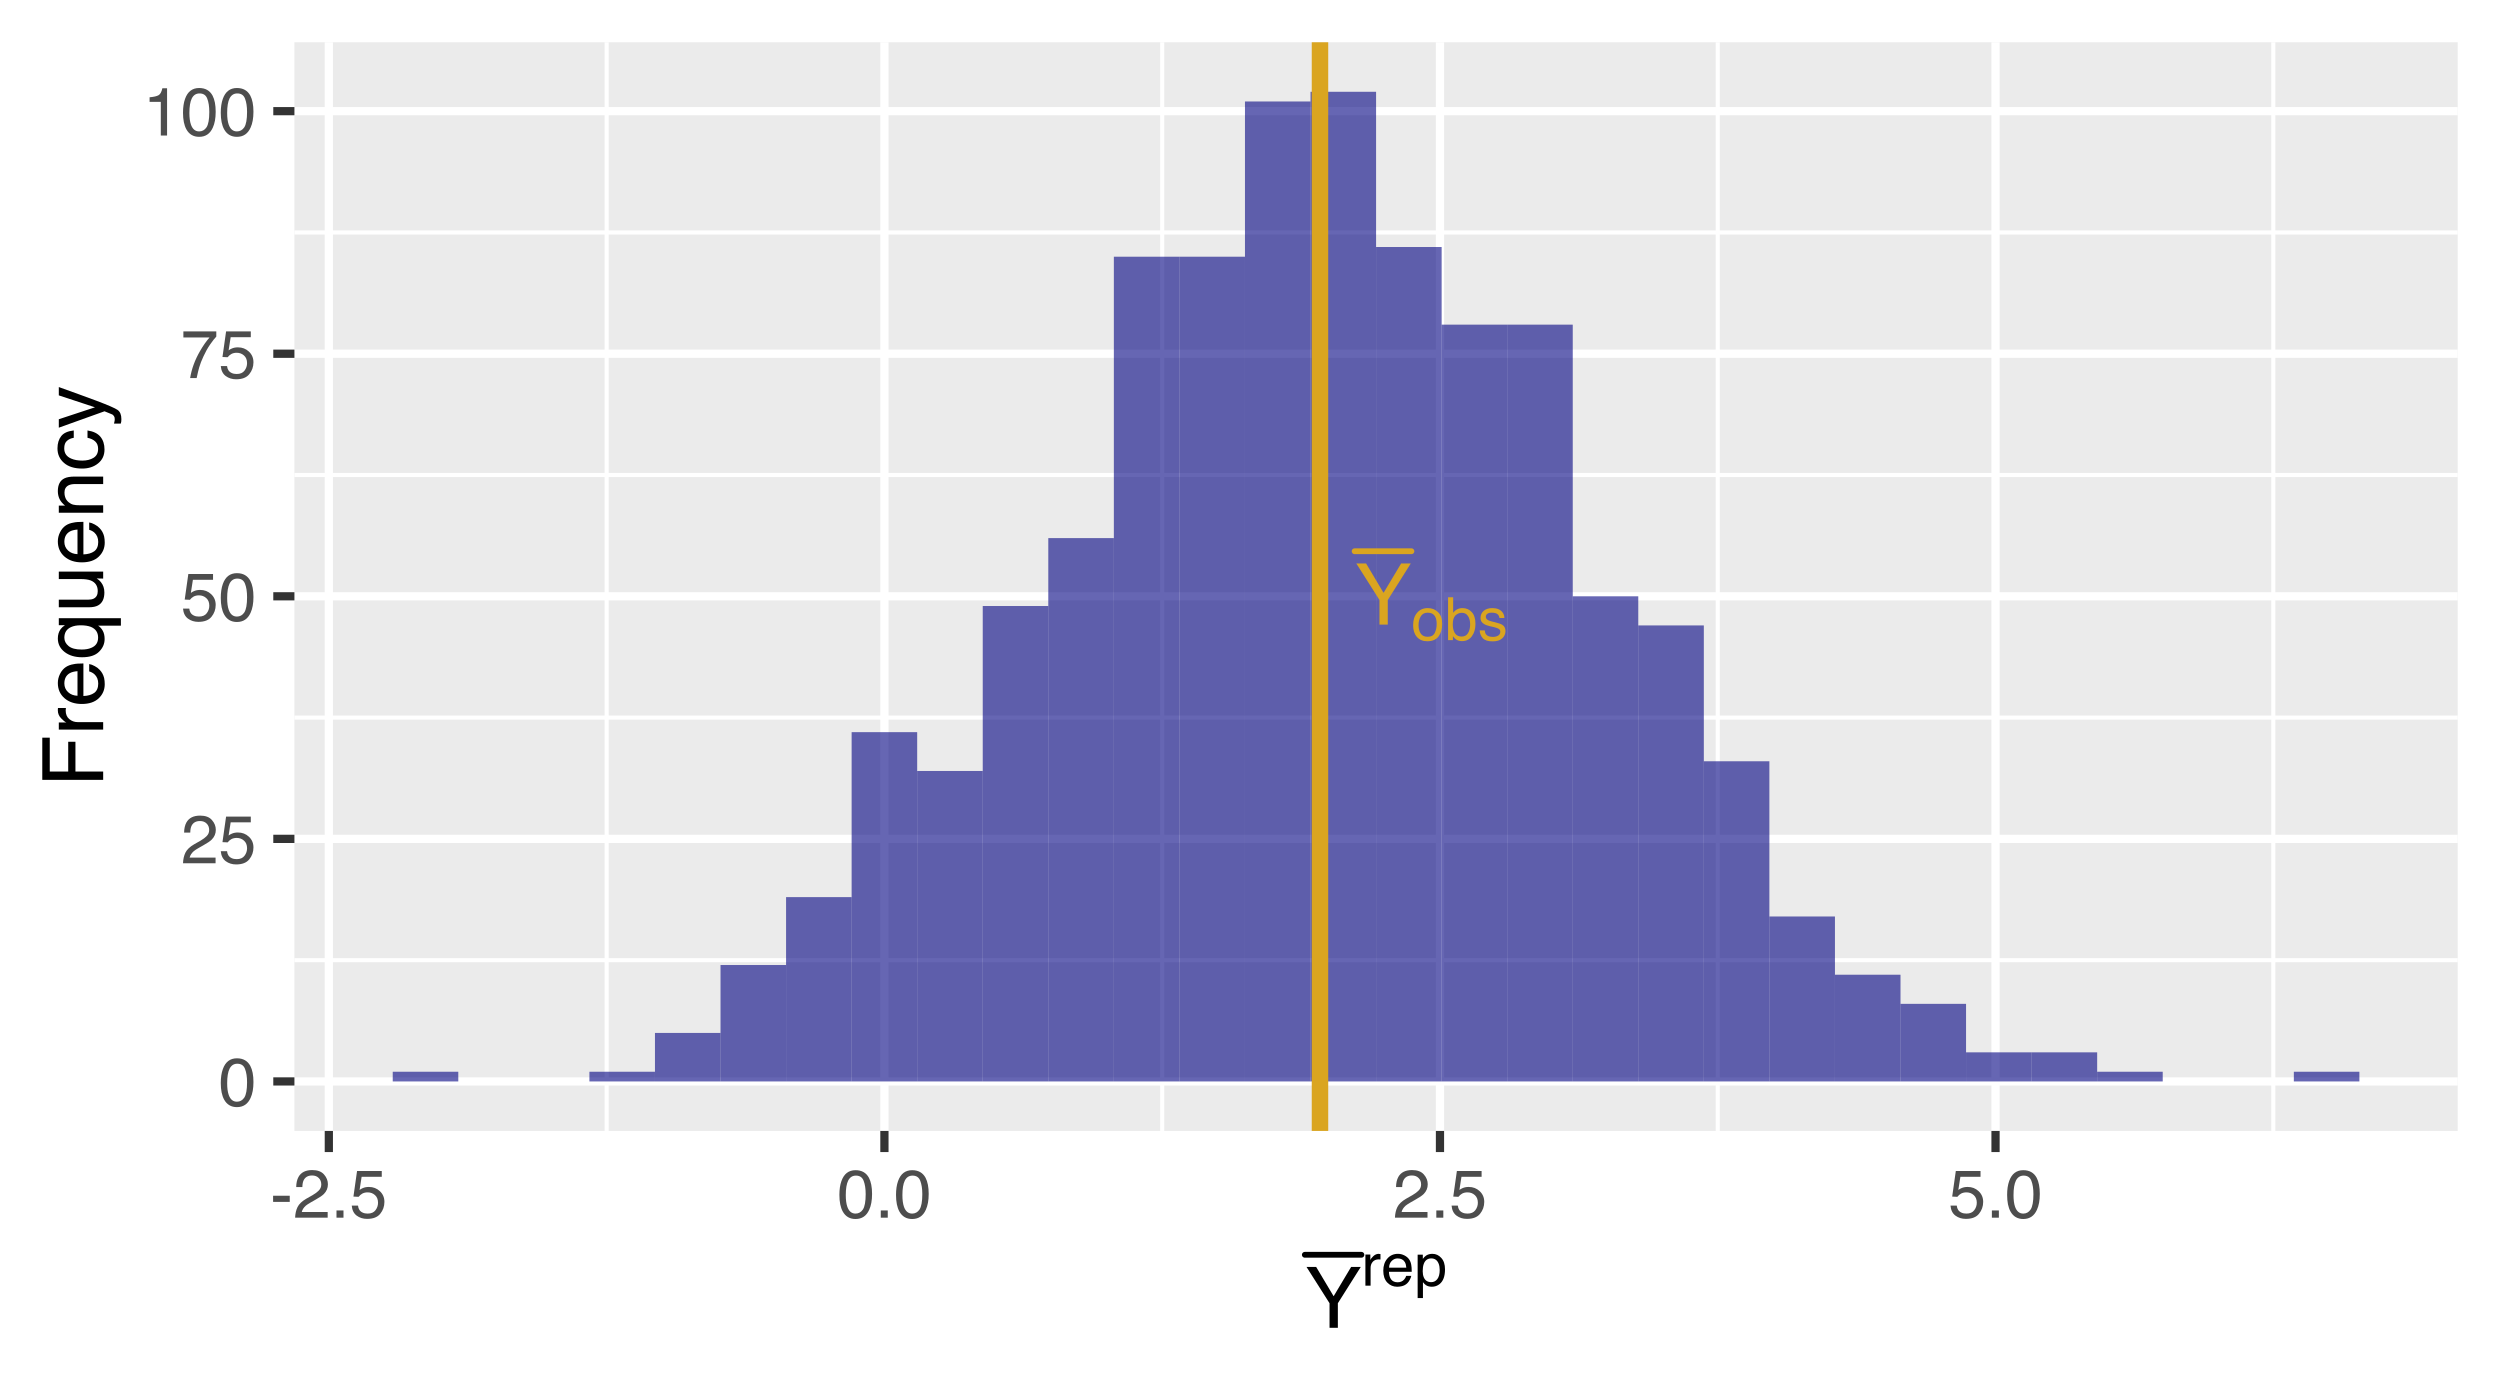 <?xml version="1.0" encoding="UTF-8"?>
<svg xmlns="http://www.w3.org/2000/svg" xmlns:xlink="http://www.w3.org/1999/xlink" width="324pt" height="180pt" viewBox="0 0 324 180" version="1.1">
<defs>
<g>
<symbol overflow="visible" id="glyph0-0">
<path style="stroke:none;" d="M 0.359 0 L 0.359 -7.922 L 6.641 -7.922 L 6.641 0 Z M 5.656 -1 L 5.656 -6.938 L 1.344 -6.938 L 1.344 -1 Z M 5.656 -1 "/>
</symbol>
<symbol overflow="visible" id="glyph0-1">
<path style="stroke:none;" d="M 0.219 -7.922 L 1.484 -7.922 L 3.75 -4.109 L 6.031 -7.922 L 7.281 -7.922 L 4.297 -3.188 L 4.297 0 L 3.219 0 L 3.219 -3.188 Z M 3.766 -7.922 Z M 3.766 -7.922 "/>
</symbol>
<symbol overflow="visible" id="glyph1-0">
<path style="stroke:none;" d="M 0.25 0 L 0.25 -5.547 L 4.656 -5.547 L 4.656 0 Z M 3.953 -0.688 L 3.953 -4.859 L 0.938 -4.859 L 0.938 -0.688 Z M 3.953 -0.688 "/>
</symbol>
<symbol overflow="visible" id="glyph1-1">
<path style="stroke:none;" d="M 2.109 -0.438 C 2.555 -0.438 2.863 -0.609 3.031 -0.953 C 3.195 -1.297 3.281 -1.676 3.281 -2.094 C 3.281 -2.469 3.219 -2.773 3.094 -3.016 C 2.906 -3.379 2.578 -3.562 2.109 -3.562 C 1.691 -3.562 1.391 -3.398 1.203 -3.078 C 1.016 -2.766 0.922 -2.383 0.922 -1.938 C 0.922 -1.508 1.016 -1.148 1.203 -0.859 C 1.391 -0.578 1.691 -0.438 2.109 -0.438 Z M 2.125 -4.156 C 2.645 -4.156 3.082 -3.984 3.438 -3.641 C 3.801 -3.297 3.984 -2.785 3.984 -2.109 C 3.984 -1.453 3.828 -0.91 3.516 -0.484 C 3.203 -0.066 2.711 0.141 2.047 0.141 C 1.484 0.141 1.035 -0.047 0.703 -0.422 C 0.379 -0.797 0.219 -1.301 0.219 -1.938 C 0.219 -2.613 0.391 -3.148 0.734 -3.547 C 1.078 -3.953 1.539 -4.156 2.125 -4.156 Z M 2.109 -4.141 Z M 2.109 -4.141 "/>
</symbol>
<symbol overflow="visible" id="glyph1-2">
<path style="stroke:none;" d="M 0.453 -5.562 L 1.109 -5.562 L 1.109 -3.547 C 1.254 -3.742 1.43 -3.895 1.641 -4 C 1.848 -4.102 2.07 -4.156 2.312 -4.156 C 2.812 -4.156 3.219 -3.977 3.531 -3.625 C 3.844 -3.281 4 -2.77 4 -2.094 C 4 -1.457 3.844 -0.926 3.531 -0.5 C 3.227 -0.082 2.801 0.125 2.25 0.125 C 1.945 0.125 1.691 0.051 1.484 -0.094 C 1.348 -0.188 1.211 -0.328 1.078 -0.516 L 1.078 0 L 0.453 0 Z M 2.219 -0.469 C 2.582 -0.469 2.852 -0.613 3.031 -0.906 C 3.219 -1.195 3.312 -1.582 3.312 -2.062 C 3.312 -2.488 3.219 -2.844 3.031 -3.125 C 2.852 -3.406 2.586 -3.547 2.234 -3.547 C 1.922 -3.547 1.645 -3.43 1.406 -3.203 C 1.176 -2.973 1.062 -2.594 1.062 -2.062 C 1.062 -1.688 1.113 -1.379 1.219 -1.141 C 1.395 -0.691 1.727 -0.469 2.219 -0.469 Z M 2.219 -0.469 "/>
</symbol>
<symbol overflow="visible" id="glyph1-3">
<path style="stroke:none;" d="M 0.906 -1.266 C 0.926 -1.035 0.984 -0.863 1.078 -0.75 C 1.242 -0.531 1.539 -0.422 1.969 -0.422 C 2.219 -0.422 2.438 -0.473 2.625 -0.578 C 2.82 -0.691 2.922 -0.863 2.922 -1.094 C 2.922 -1.27 2.844 -1.398 2.688 -1.484 C 2.582 -1.547 2.391 -1.613 2.109 -1.688 L 1.562 -1.812 C 1.219 -1.895 0.961 -1.992 0.797 -2.109 C 0.504 -2.285 0.359 -2.535 0.359 -2.859 C 0.359 -3.242 0.492 -3.555 0.766 -3.797 C 1.047 -4.035 1.422 -4.156 1.891 -4.156 C 2.492 -4.156 2.93 -3.973 3.203 -3.609 C 3.367 -3.391 3.453 -3.145 3.453 -2.875 L 2.812 -2.875 C 2.801 -3.031 2.742 -3.172 2.641 -3.297 C 2.484 -3.473 2.211 -3.562 1.828 -3.562 C 1.578 -3.562 1.383 -3.516 1.25 -3.422 C 1.113 -3.328 1.047 -3.195 1.047 -3.031 C 1.047 -2.852 1.133 -2.711 1.312 -2.609 C 1.414 -2.547 1.566 -2.488 1.766 -2.438 L 2.203 -2.328 C 2.691 -2.211 3.02 -2.098 3.188 -1.984 C 3.457 -1.816 3.594 -1.547 3.594 -1.172 C 3.594 -0.805 3.453 -0.492 3.172 -0.234 C 2.898 0.023 2.488 0.156 1.938 0.156 C 1.332 0.156 0.906 0.02 0.656 -0.25 C 0.406 -0.531 0.27 -0.867 0.25 -1.266 Z M 1.906 -4.141 Z M 1.906 -4.141 "/>
</symbol>
<symbol overflow="visible" id="glyph2-0">
<path style="stroke:none;" d="M 0.281 0 L 0.281 -6.312 L 5.297 -6.312 L 5.297 0 Z M 4.5 -0.797 L 4.5 -5.516 L 1.078 -5.516 L 1.078 -0.797 Z M 4.5 -0.797 "/>
</symbol>
<symbol overflow="visible" id="glyph2-1">
<path style="stroke:none;" d="M 2.375 -6.156 C 3.176 -6.156 3.754 -5.828 4.109 -5.172 C 4.379 -4.66 4.516 -3.961 4.516 -3.078 C 4.516 -2.242 4.391 -1.555 4.141 -1.016 C 3.785 -0.223 3.195 0.172 2.375 0.172 C 1.633 0.172 1.082 -0.148 0.719 -0.797 C 0.426 -1.328 0.281 -2.047 0.281 -2.953 C 0.281 -3.648 0.367 -4.25 0.547 -4.75 C 0.879 -5.688 1.488 -6.156 2.375 -6.156 Z M 2.375 -0.531 C 2.77 -0.531 3.086 -0.707 3.328 -1.062 C 3.566 -1.426 3.688 -2.086 3.688 -3.047 C 3.688 -3.754 3.598 -4.332 3.422 -4.781 C 3.254 -5.227 2.922 -5.453 2.422 -5.453 C 1.973 -5.453 1.641 -5.238 1.422 -4.812 C 1.211 -4.383 1.109 -3.754 1.109 -2.922 C 1.109 -2.297 1.176 -1.789 1.312 -1.406 C 1.52 -0.82 1.875 -0.531 2.375 -0.531 Z M 2.375 -0.531 "/>
</symbol>
<symbol overflow="visible" id="glyph2-2">
<path style="stroke:none;" d="M 0.281 0 C 0.301 -0.531 0.406 -0.988 0.594 -1.375 C 0.789 -1.77 1.164 -2.129 1.719 -2.453 L 2.547 -2.922 C 2.91 -3.141 3.164 -3.328 3.312 -3.484 C 3.551 -3.711 3.672 -3.984 3.672 -4.297 C 3.672 -4.648 3.562 -4.93 3.344 -5.141 C 3.133 -5.359 2.848 -5.469 2.484 -5.469 C 1.961 -5.469 1.598 -5.266 1.391 -4.859 C 1.285 -4.648 1.227 -4.352 1.219 -3.969 L 0.422 -3.969 C 0.43 -4.5 0.531 -4.938 0.719 -5.281 C 1.051 -5.875 1.645 -6.172 2.5 -6.172 C 3.195 -6.172 3.707 -5.977 4.031 -5.594 C 4.363 -5.219 4.531 -4.797 4.531 -4.328 C 4.531 -3.836 4.352 -3.414 4 -3.062 C 3.801 -2.863 3.441 -2.617 2.922 -2.328 L 2.344 -2 C 2.062 -1.844 1.836 -1.695 1.672 -1.562 C 1.391 -1.312 1.211 -1.035 1.141 -0.734 L 4.5 -0.734 L 4.5 0 Z M 0.281 0 "/>
</symbol>
<symbol overflow="visible" id="glyph2-3">
<path style="stroke:none;" d="M 1.094 -1.562 C 1.133 -1.125 1.336 -0.82 1.703 -0.656 C 1.879 -0.57 2.094 -0.531 2.344 -0.531 C 2.801 -0.531 3.141 -0.676 3.359 -0.969 C 3.578 -1.258 3.688 -1.582 3.688 -1.938 C 3.688 -2.363 3.555 -2.691 3.297 -2.922 C 3.035 -3.16 2.719 -3.281 2.344 -3.281 C 2.082 -3.281 1.852 -3.227 1.656 -3.125 C 1.469 -3.02 1.305 -2.879 1.172 -2.703 L 0.5 -2.734 L 0.969 -6.047 L 4.172 -6.047 L 4.172 -5.297 L 1.562 -5.297 L 1.297 -3.594 C 1.43 -3.695 1.566 -3.773 1.703 -3.828 C 1.93 -3.93 2.195 -3.984 2.5 -3.984 C 3.062 -3.984 3.535 -3.801 3.922 -3.438 C 4.316 -3.07 4.516 -2.609 4.516 -2.047 C 4.516 -1.461 4.332 -0.945 3.969 -0.5 C 3.613 -0.062 3.047 0.156 2.266 0.156 C 1.754 0.156 1.305 0.016 0.922 -0.266 C 0.547 -0.547 0.332 -0.977 0.281 -1.562 Z M 1.094 -1.562 "/>
</symbol>
<symbol overflow="visible" id="glyph2-4">
<path style="stroke:none;" d="M 4.594 -6.047 L 4.594 -5.375 C 4.395 -5.176 4.129 -4.836 3.797 -4.359 C 3.473 -3.891 3.188 -3.379 2.938 -2.828 C 2.688 -2.297 2.5 -1.812 2.375 -1.375 C 2.289 -1.082 2.18 -0.625 2.047 0 L 1.203 0 C 1.391 -1.176 1.816 -2.344 2.484 -3.5 C 2.879 -4.188 3.289 -4.773 3.719 -5.266 L 0.328 -5.266 L 0.328 -6.047 Z M 4.594 -6.047 "/>
</symbol>
<symbol overflow="visible" id="glyph2-5">
<path style="stroke:none;" d="M 0.844 -4.359 L 0.844 -4.953 C 1.395 -5.004 1.781 -5.094 2 -5.219 C 2.227 -5.344 2.395 -5.645 2.5 -6.125 L 3.109 -6.125 L 3.109 0 L 2.297 0 L 2.297 -4.359 Z M 0.844 -4.359 "/>
</symbol>
<symbol overflow="visible" id="glyph2-6">
<path style="stroke:none;" d="M 0.359 -2.844 L 2.516 -2.844 L 2.516 -2.047 L 0.359 -2.047 Z M 0.359 -2.844 "/>
</symbol>
<symbol overflow="visible" id="glyph2-7">
<path style="stroke:none;" d="M 0.75 -0.938 L 1.656 -0.938 L 1.656 0 L 0.75 0 Z M 0.75 -0.938 "/>
</symbol>
<symbol overflow="visible" id="glyph3-0">
<path style="stroke:none;" d="M 0.359 0 L 0.359 -7.891 L 6.625 -7.891 L 6.625 0 Z M 5.625 -0.984 L 5.625 -6.906 L 1.344 -6.906 L 1.344 -0.984 Z M 5.625 -0.984 "/>
</symbol>
<symbol overflow="visible" id="glyph3-1">
<path style="stroke:none;" d="M 0.219 -7.891 L 1.469 -7.891 L 3.734 -4.094 L 6 -7.891 L 7.25 -7.891 L 4.281 -3.188 L 4.281 0 L 3.203 0 L 3.203 -3.188 Z M 3.75 -7.891 Z M 3.75 -7.891 "/>
</symbol>
<symbol overflow="visible" id="glyph4-0">
<path style="stroke:none;" d="M 0.25 0 L 0.25 -5.531 L 4.641 -5.531 L 4.641 0 Z M 3.938 -0.688 L 3.938 -4.828 L 0.938 -4.828 L 0.938 -0.688 Z M 3.938 -0.688 "/>
</symbol>
<symbol overflow="visible" id="glyph4-1">
<path style="stroke:none;" d="M 0.516 -4.031 L 1.156 -4.031 L 1.156 -3.328 C 1.207 -3.461 1.336 -3.629 1.547 -3.828 C 1.754 -4.023 1.988 -4.125 2.25 -4.125 C 2.27 -4.125 2.289 -4.117 2.312 -4.109 C 2.344 -4.109 2.395 -4.102 2.469 -4.094 L 2.469 -3.391 C 2.438 -3.391 2.398 -3.391 2.359 -3.391 C 2.328 -3.398 2.289 -3.406 2.25 -3.406 C 1.906 -3.406 1.641 -3.297 1.453 -3.078 C 1.273 -2.859 1.188 -2.602 1.188 -2.312 L 1.188 0 L 0.516 0 Z M 0.516 -4.031 "/>
</symbol>
<symbol overflow="visible" id="glyph4-2">
<path style="stroke:none;" d="M 2.172 -4.125 C 2.461 -4.125 2.738 -4.055 3 -3.922 C 3.27 -3.785 3.477 -3.609 3.625 -3.391 C 3.758 -3.191 3.848 -2.957 3.891 -2.688 C 3.93 -2.5 3.953 -2.203 3.953 -1.797 L 1 -1.797 C 1.008 -1.391 1.102 -1.062 1.281 -0.812 C 1.469 -0.562 1.75 -0.438 2.125 -0.438 C 2.477 -0.438 2.758 -0.555 2.969 -0.797 C 3.094 -0.93 3.18 -1.086 3.234 -1.266 L 3.891 -1.266 C 3.867 -1.117 3.805 -0.953 3.703 -0.766 C 3.609 -0.586 3.504 -0.441 3.391 -0.328 C 3.18 -0.117 2.926 0.016 2.625 0.078 C 2.457 0.117 2.27 0.141 2.062 0.141 C 1.562 0.141 1.133 -0.039 0.781 -0.406 C 0.438 -0.77 0.266 -1.281 0.266 -1.938 C 0.266 -2.582 0.441 -3.109 0.797 -3.516 C 1.148 -3.922 1.609 -4.125 2.172 -4.125 Z M 3.25 -2.328 C 3.227 -2.629 3.164 -2.867 3.062 -3.047 C 2.875 -3.367 2.562 -3.531 2.125 -3.531 C 1.82 -3.531 1.562 -3.414 1.344 -3.188 C 1.133 -2.969 1.023 -2.68 1.016 -2.328 Z M 2.109 -4.125 Z M 2.109 -4.125 "/>
</symbol>
<symbol overflow="visible" id="glyph4-3">
<path style="stroke:none;" d="M 2.203 -0.453 C 2.516 -0.453 2.773 -0.582 2.984 -0.844 C 3.191 -1.113 3.297 -1.508 3.297 -2.031 C 3.297 -2.352 3.25 -2.629 3.156 -2.859 C 2.977 -3.305 2.66 -3.531 2.203 -3.531 C 1.734 -3.531 1.41 -3.297 1.234 -2.828 C 1.141 -2.578 1.094 -2.258 1.094 -1.875 C 1.094 -1.562 1.141 -1.297 1.234 -1.078 C 1.41 -0.66 1.734 -0.453 2.203 -0.453 Z M 0.438 -4.016 L 1.109 -4.016 L 1.109 -3.469 C 1.242 -3.656 1.391 -3.801 1.547 -3.906 C 1.773 -4.051 2.039 -4.125 2.344 -4.125 C 2.801 -4.125 3.188 -3.945 3.5 -3.594 C 3.82 -3.25 3.984 -2.754 3.984 -2.109 C 3.984 -1.223 3.754 -0.594 3.297 -0.219 C 3.004 0.02 2.664 0.141 2.281 0.141 C 1.977 0.141 1.723 0.07 1.516 -0.062 C 1.398 -0.133 1.27 -0.266 1.125 -0.453 L 1.125 1.609 L 0.438 1.609 Z M 0.438 -4.016 "/>
</symbol>
<symbol overflow="visible" id="glyph5-0">
<path style="stroke:none;" d="M 0 -0.359 L -7.891 -0.359 L -7.891 -6.625 L 0 -6.625 Z M -0.984 -5.625 L -6.906 -5.625 L -6.906 -1.344 L -0.984 -1.344 Z M -0.984 -5.625 "/>
</symbol>
<symbol overflow="visible" id="glyph5-1">
<path style="stroke:none;" d="M -7.891 -0.938 L -7.891 -6.406 L -6.922 -6.406 L -6.922 -2.016 L -4.531 -2.016 L -4.531 -5.875 L -3.594 -5.875 L -3.594 -2.016 L 0 -2.016 L 0 -0.938 Z M -7.891 -0.938 "/>
</symbol>
<symbol overflow="visible" id="glyph5-2">
<path style="stroke:none;" d="M -5.75 -0.734 L -5.75 -1.656 L -4.766 -1.656 C -4.953 -1.727 -5.18 -1.91 -5.453 -2.203 C -5.734 -2.492 -5.875 -2.832 -5.875 -3.219 C -5.875 -3.238 -5.875 -3.27 -5.875 -3.312 C -5.875 -3.352 -5.867 -3.426 -5.859 -3.531 L -4.828 -3.531 C -4.836 -3.477 -4.844 -3.426 -4.844 -3.375 C -4.852 -3.32 -4.859 -3.27 -4.859 -3.219 C -4.859 -2.727 -4.703 -2.352 -4.391 -2.094 C -4.078 -1.832 -3.719 -1.703 -3.312 -1.703 L 0 -1.703 L 0 -0.734 Z M -5.75 -0.734 "/>
</symbol>
<symbol overflow="visible" id="glyph5-3">
<path style="stroke:none;" d="M -5.875 -3.109 C -5.875 -3.516 -5.781 -3.906 -5.594 -4.281 C -5.406 -4.664 -5.156 -4.961 -4.844 -5.172 C -4.562 -5.359 -4.223 -5.484 -3.828 -5.547 C -3.566 -5.609 -3.145 -5.641 -2.562 -5.641 L -2.562 -1.422 C -1.977 -1.441 -1.508 -1.578 -1.156 -1.828 C -0.812 -2.086 -0.641 -2.488 -0.641 -3.031 C -0.641 -3.539 -0.805 -3.945 -1.141 -4.25 C -1.328 -4.414 -1.551 -4.535 -1.812 -4.609 L -1.812 -5.562 C -1.594 -5.531 -1.352 -5.441 -1.094 -5.297 C -0.832 -5.16 -0.625 -5.004 -0.469 -4.828 C -0.176 -4.535 0.02 -4.176 0.125 -3.75 C 0.176 -3.508 0.203 -3.242 0.203 -2.953 C 0.203 -2.234 -0.055 -1.625 -0.578 -1.125 C -1.098 -0.633 -1.828 -0.391 -2.766 -0.391 C -3.691 -0.391 -4.441 -0.641 -5.016 -1.141 C -5.586 -1.641 -5.875 -2.297 -5.875 -3.109 Z M -3.328 -4.641 C -3.754 -4.609 -4.094 -4.52 -4.344 -4.375 C -4.801 -4.102 -5.031 -3.66 -5.031 -3.047 C -5.031 -2.598 -4.867 -2.223 -4.547 -1.922 C -4.234 -1.629 -3.828 -1.473 -3.328 -1.453 Z M -5.891 -3.016 Z M -5.891 -3.016 "/>
</symbol>
<symbol overflow="visible" id="glyph5-4">
<path style="stroke:none;" d="M -2.797 -1.328 C -2.297 -1.328 -1.879 -1.398 -1.547 -1.547 C -0.953 -1.785 -0.656 -2.227 -0.656 -2.875 C -0.656 -3.539 -0.969 -4.004 -1.594 -4.266 C -1.938 -4.398 -2.379 -4.469 -2.922 -4.469 C -3.422 -4.469 -3.836 -4.391 -4.172 -4.234 C -4.742 -3.973 -5.031 -3.516 -5.031 -2.859 C -5.031 -2.441 -4.848 -2.082 -4.484 -1.781 C -4.117 -1.477 -3.555 -1.328 -2.797 -1.328 Z M -5.875 -2.766 C -5.875 -3.234 -5.754 -3.633 -5.516 -3.969 C -5.391 -4.145 -5.203 -4.316 -4.953 -4.484 L -5.75 -4.484 L -5.75 -5.391 L 2.297 -5.391 L 2.297 -4.422 L -0.656 -4.422 C -0.406 -4.266 -0.203 -4.039 -0.047 -3.75 C 0.109 -3.469 0.188 -3.113 0.188 -2.688 C 0.188 -2.07 -0.051 -1.523 -0.531 -1.047 C -1.008 -0.566 -1.742 -0.328 -2.734 -0.328 C -3.648 -0.328 -4.398 -0.551 -4.984 -1 C -5.578 -1.457 -5.875 -2.047 -5.875 -2.766 Z M -5.875 -2.766 "/>
</symbol>
<symbol overflow="visible" id="glyph5-5">
<path style="stroke:none;" d="M -5.75 -1.672 L -1.938 -1.672 C -1.645 -1.672 -1.406 -1.719 -1.219 -1.812 C -0.875 -1.988 -0.703 -2.312 -0.703 -2.781 C -0.703 -3.445 -1 -3.906 -1.594 -4.156 C -1.914 -4.281 -2.359 -4.344 -2.922 -4.344 L -5.75 -4.344 L -5.75 -5.312 L 0 -5.312 L 0 -4.406 L -0.844 -4.422 C -0.625 -4.297 -0.441 -4.141 -0.297 -3.953 C 0.004 -3.578 0.156 -3.129 0.156 -2.609 C 0.156 -1.785 -0.117 -1.223 -0.672 -0.922 C -0.961 -0.766 -1.352 -0.688 -1.844 -0.688 L -5.75 -0.688 Z M -5.891 -3 Z M -5.891 -3 "/>
</symbol>
<symbol overflow="visible" id="glyph5-6">
<path style="stroke:none;" d="M -5.75 -0.703 L -5.75 -1.625 L -4.938 -1.625 C -5.27 -1.895 -5.508 -2.18 -5.656 -2.484 C -5.801 -2.797 -5.875 -3.133 -5.875 -3.5 C -5.875 -4.32 -5.594 -4.875 -5.031 -5.156 C -4.719 -5.312 -4.27 -5.391 -3.688 -5.391 L 0 -5.391 L 0 -4.422 L -3.625 -4.422 C -3.977 -4.422 -4.258 -4.367 -4.469 -4.266 C -4.832 -4.086 -5.016 -3.773 -5.016 -3.328 C -5.016 -3.098 -4.988 -2.91 -4.938 -2.766 C -4.863 -2.492 -4.707 -2.258 -4.469 -2.062 C -4.281 -1.906 -4.082 -1.801 -3.875 -1.75 C -3.676 -1.695 -3.391 -1.672 -3.016 -1.672 L 0 -1.672 L 0 -0.703 Z M -5.891 -2.984 Z M -5.891 -2.984 "/>
</symbol>
<symbol overflow="visible" id="glyph5-7">
<path style="stroke:none;" d="M -5.922 -2.922 C -5.922 -3.578 -5.758 -4.109 -5.438 -4.516 C -5.125 -4.922 -4.582 -5.164 -3.812 -5.25 L -3.812 -4.297 C -4.164 -4.242 -4.457 -4.113 -4.688 -3.906 C -4.926 -3.707 -5.047 -3.379 -5.047 -2.922 C -5.047 -2.305 -4.75 -1.867 -4.156 -1.609 C -3.758 -1.43 -3.273 -1.344 -2.703 -1.344 C -2.129 -1.344 -1.645 -1.461 -1.25 -1.703 C -0.852 -1.953 -0.656 -2.336 -0.656 -2.859 C -0.656 -3.266 -0.773 -3.582 -1.016 -3.812 C -1.266 -4.051 -1.602 -4.211 -2.031 -4.297 L -2.031 -5.25 C -1.27 -5.133 -0.711 -4.863 -0.359 -4.438 C -0.004 -4.008 0.172 -3.457 0.172 -2.781 C 0.172 -2.031 -0.102 -1.43 -0.656 -0.984 C -1.207 -0.535 -1.895 -0.312 -2.719 -0.312 C -3.727 -0.312 -4.516 -0.555 -5.078 -1.047 C -5.641 -1.535 -5.922 -2.16 -5.922 -2.922 Z M -5.891 -2.781 Z M -5.891 -2.781 "/>
</symbol>
<symbol overflow="visible" id="glyph5-8">
<path style="stroke:none;" d="M -5.75 -4.297 L -5.75 -5.375 C -5.383 -5.238 -4.547 -4.938 -3.234 -4.469 C -2.242 -4.113 -1.438 -3.816 -0.812 -3.578 C 0.656 -3.023 1.551 -2.633 1.875 -2.406 C 2.195 -2.176 2.359 -1.781 2.359 -1.219 C 2.359 -1.082 2.352 -0.977 2.344 -0.906 C 2.332 -0.832 2.312 -0.742 2.281 -0.641 L 1.406 -0.641 C 1.445 -0.805 1.473 -0.926 1.484 -1 C 1.492 -1.07 1.5 -1.141 1.5 -1.203 C 1.5 -1.379 1.469 -1.508 1.406 -1.594 C 1.352 -1.676 1.285 -1.75 1.203 -1.812 C 1.172 -1.82 1.02 -1.883 0.75 -2 C 0.488 -2.113 0.297 -2.191 0.172 -2.234 L -5.75 -0.109 L -5.75 -1.203 L -1.062 -2.75 Z M -5.891 -2.75 Z M -5.891 -2.75 "/>
</symbol>
</g>
<clipPath id="clip1">
  <path d="M 38.156 5.48 L 318.52 5.48 L 318.52 146.57 L 38.156 146.57 Z M 38.156 5.48 "/>
</clipPath>
<clipPath id="clip2">
  <path d="M 38.156 124 L 318.52 124 L 318.52 125 L 38.156 125 Z M 38.156 124 "/>
</clipPath>
<clipPath id="clip3">
  <path d="M 38.156 92 L 318.52 92 L 318.52 94 L 38.156 94 Z M 38.156 92 "/>
</clipPath>
<clipPath id="clip4">
  <path d="M 38.156 61 L 318.52 61 L 318.52 62 L 38.156 62 Z M 38.156 61 "/>
</clipPath>
<clipPath id="clip5">
  <path d="M 38.156 29 L 318.52 29 L 318.52 31 L 38.156 31 Z M 38.156 29 "/>
</clipPath>
<clipPath id="clip6">
  <path d="M 78 5.48 L 79 5.48 L 79 146.57 L 78 146.57 Z M 78 5.48 "/>
</clipPath>
<clipPath id="clip7">
  <path d="M 150 5.48 L 151 5.48 L 151 146.57 L 150 146.57 Z M 150 5.48 "/>
</clipPath>
<clipPath id="clip8">
  <path d="M 222 5.48 L 223 5.48 L 223 146.57 L 222 146.57 Z M 222 5.48 "/>
</clipPath>
<clipPath id="clip9">
  <path d="M 294 5.48 L 295 5.48 L 295 146.57 L 294 146.57 Z M 294 5.48 "/>
</clipPath>
<clipPath id="clip10">
  <path d="M 38.156 139 L 318.52 139 L 318.52 141 L 38.156 141 Z M 38.156 139 "/>
</clipPath>
<clipPath id="clip11">
  <path d="M 38.156 108 L 318.52 108 L 318.52 110 L 38.156 110 Z M 38.156 108 "/>
</clipPath>
<clipPath id="clip12">
  <path d="M 38.156 76 L 318.52 76 L 318.52 78 L 38.156 78 Z M 38.156 76 "/>
</clipPath>
<clipPath id="clip13">
  <path d="M 38.156 45 L 318.52 45 L 318.52 47 L 38.156 47 Z M 38.156 45 "/>
</clipPath>
<clipPath id="clip14">
  <path d="M 38.156 13 L 318.52 13 L 318.52 15 L 38.156 15 Z M 38.156 13 "/>
</clipPath>
<clipPath id="clip15">
  <path d="M 42 5.48 L 44 5.48 L 44 146.57 L 42 146.57 Z M 42 5.48 "/>
</clipPath>
<clipPath id="clip16">
  <path d="M 114 5.48 L 116 5.48 L 116 146.57 L 114 146.57 Z M 114 5.48 "/>
</clipPath>
<clipPath id="clip17">
  <path d="M 186 5.48 L 188 5.48 L 188 146.57 L 186 146.57 Z M 186 5.48 "/>
</clipPath>
<clipPath id="clip18">
  <path d="M 258 5.48 L 260 5.48 L 260 146.57 L 258 146.57 Z M 258 5.48 "/>
</clipPath>
<clipPath id="clip19">
  <path d="M 170 5.48 L 173 5.48 L 173 146.57 L 170 146.57 Z M 170 5.48 "/>
</clipPath>
</defs>
<g id="surface111">
<rect x="0" y="0" width="324" height="180" style="fill:rgb(100%,100%,100%);fill-opacity:1;stroke:none;"/>
<rect x="0" y="0" width="324" height="180" style="fill:rgb(100%,100%,100%);fill-opacity:1;stroke:none;"/>
<path style="fill:none;stroke-width:1.067;stroke-linecap:round;stroke-linejoin:round;stroke:rgb(100%,100%,100%);stroke-opacity:1;stroke-miterlimit:10;" d="M 0 180 L 324 180 L 324 0 L 0 0 Z M 0 180 "/>
<g clip-path="url(#clip1)" clip-rule="nonzero">
<path style=" stroke:none;fill-rule:nonzero;fill:rgb(92.157%,92.157%,92.157%);fill-opacity:1;" d="M 38.156 146.566 L 318.52 146.566 L 318.52 5.477 L 38.156 5.477 Z M 38.156 146.566 "/>
</g>
<g clip-path="url(#clip2)" clip-rule="nonzero">
<path style="fill:none;stroke-width:0.533;stroke-linecap:butt;stroke-linejoin:round;stroke:rgb(100%,100%,100%);stroke-opacity:1;stroke-miterlimit:10;" d="M 38.156 124.438 L 318.52 124.438 "/>
</g>
<g clip-path="url(#clip3)" clip-rule="nonzero">
<path style="fill:none;stroke-width:0.533;stroke-linecap:butt;stroke-linejoin:round;stroke:rgb(100%,100%,100%);stroke-opacity:1;stroke-miterlimit:10;" d="M 38.156 93 L 318.52 93 "/>
</g>
<g clip-path="url(#clip4)" clip-rule="nonzero">
<path style="fill:none;stroke-width:0.533;stroke-linecap:butt;stroke-linejoin:round;stroke:rgb(100%,100%,100%);stroke-opacity:1;stroke-miterlimit:10;" d="M 38.156 61.562 L 318.52 61.562 "/>
</g>
<g clip-path="url(#clip5)" clip-rule="nonzero">
<path style="fill:none;stroke-width:0.533;stroke-linecap:butt;stroke-linejoin:round;stroke:rgb(100%,100%,100%);stroke-opacity:1;stroke-miterlimit:10;" d="M 38.156 30.125 L 318.52 30.125 "/>
</g>
<g clip-path="url(#clip6)" clip-rule="nonzero">
<path style="fill:none;stroke-width:0.533;stroke-linecap:butt;stroke-linejoin:round;stroke:rgb(100%,100%,100%);stroke-opacity:1;stroke-miterlimit:10;" d="M 78.621 146.566 L 78.621 5.48 "/>
</g>
<g clip-path="url(#clip7)" clip-rule="nonzero">
<path style="fill:none;stroke-width:0.533;stroke-linecap:butt;stroke-linejoin:round;stroke:rgb(100%,100%,100%);stroke-opacity:1;stroke-miterlimit:10;" d="M 150.621 146.566 L 150.621 5.48 "/>
</g>
<g clip-path="url(#clip8)" clip-rule="nonzero">
<path style="fill:none;stroke-width:0.533;stroke-linecap:butt;stroke-linejoin:round;stroke:rgb(100%,100%,100%);stroke-opacity:1;stroke-miterlimit:10;" d="M 222.621 146.566 L 222.621 5.48 "/>
</g>
<g clip-path="url(#clip9)" clip-rule="nonzero">
<path style="fill:none;stroke-width:0.533;stroke-linecap:butt;stroke-linejoin:round;stroke:rgb(100%,100%,100%);stroke-opacity:1;stroke-miterlimit:10;" d="M 294.621 146.566 L 294.621 5.48 "/>
</g>
<g clip-path="url(#clip10)" clip-rule="nonzero">
<path style="fill:none;stroke-width:1.067;stroke-linecap:butt;stroke-linejoin:round;stroke:rgb(100%,100%,100%);stroke-opacity:1;stroke-miterlimit:10;" d="M 38.156 140.156 L 318.52 140.156 "/>
</g>
<g clip-path="url(#clip11)" clip-rule="nonzero">
<path style="fill:none;stroke-width:1.067;stroke-linecap:butt;stroke-linejoin:round;stroke:rgb(100%,100%,100%);stroke-opacity:1;stroke-miterlimit:10;" d="M 38.156 108.719 L 318.52 108.719 "/>
</g>
<g clip-path="url(#clip12)" clip-rule="nonzero">
<path style="fill:none;stroke-width:1.067;stroke-linecap:butt;stroke-linejoin:round;stroke:rgb(100%,100%,100%);stroke-opacity:1;stroke-miterlimit:10;" d="M 38.156 77.281 L 318.52 77.281 "/>
</g>
<g clip-path="url(#clip13)" clip-rule="nonzero">
<path style="fill:none;stroke-width:1.067;stroke-linecap:butt;stroke-linejoin:round;stroke:rgb(100%,100%,100%);stroke-opacity:1;stroke-miterlimit:10;" d="M 38.156 45.844 L 318.52 45.844 "/>
</g>
<g clip-path="url(#clip14)" clip-rule="nonzero">
<path style="fill:none;stroke-width:1.067;stroke-linecap:butt;stroke-linejoin:round;stroke:rgb(100%,100%,100%);stroke-opacity:1;stroke-miterlimit:10;" d="M 38.156 14.406 L 318.52 14.406 "/>
</g>
<g clip-path="url(#clip15)" clip-rule="nonzero">
<path style="fill:none;stroke-width:1.067;stroke-linecap:butt;stroke-linejoin:round;stroke:rgb(100%,100%,100%);stroke-opacity:1;stroke-miterlimit:10;" d="M 42.617 146.566 L 42.617 5.48 "/>
</g>
<g clip-path="url(#clip16)" clip-rule="nonzero">
<path style="fill:none;stroke-width:1.067;stroke-linecap:butt;stroke-linejoin:round;stroke:rgb(100%,100%,100%);stroke-opacity:1;stroke-miterlimit:10;" d="M 114.621 146.566 L 114.621 5.48 "/>
</g>
<g clip-path="url(#clip17)" clip-rule="nonzero">
<path style="fill:none;stroke-width:1.067;stroke-linecap:butt;stroke-linejoin:round;stroke:rgb(100%,100%,100%);stroke-opacity:1;stroke-miterlimit:10;" d="M 186.621 146.566 L 186.621 5.48 "/>
</g>
<g clip-path="url(#clip18)" clip-rule="nonzero">
<path style="fill:none;stroke-width:1.067;stroke-linecap:butt;stroke-linejoin:round;stroke:rgb(100%,100%,100%);stroke-opacity:1;stroke-miterlimit:10;" d="M 258.621 146.566 L 258.621 5.48 "/>
</g>
<path style=" stroke:none;fill-rule:nonzero;fill:rgb(0%,0%,50.196%);fill-opacity:0.6;" d="M 50.898 140.156 L 59.395 140.156 L 59.395 138.898 L 50.898 138.898 Z M 50.898 140.156 "/>
<path style=" stroke:none;fill-rule:nonzero;fill:rgb(0%,0%,50.196%);fill-opacity:0.6;" d="M 76.387 140.156 L 84.883 140.156 L 84.883 138.898 L 76.387 138.898 Z M 76.387 140.156 "/>
<path style=" stroke:none;fill-rule:nonzero;fill:rgb(0%,0%,50.196%);fill-opacity:0.6;" d="M 84.883 140.156 L 93.379 140.156 L 93.379 133.867 L 84.883 133.867 Z M 84.883 140.156 "/>
<path style=" stroke:none;fill-rule:nonzero;fill:rgb(0%,0%,50.196%);fill-opacity:0.6;" d="M 93.379 140.156 L 101.875 140.156 L 101.875 125.066 L 93.379 125.066 Z M 93.379 140.156 "/>
<path style=" stroke:none;fill-rule:nonzero;fill:rgb(0%,0%,50.196%);fill-opacity:0.6;" d="M 101.875 140.156 L 110.371 140.156 L 110.371 116.266 L 101.875 116.266 Z M 101.875 140.156 "/>
<path style=" stroke:none;fill-rule:nonzero;fill:rgb(0%,0%,50.196%);fill-opacity:0.6;" d="M 110.371 140.156 L 118.867 140.156 L 118.867 94.887 L 110.371 94.887 Z M 110.371 140.156 "/>
<path style=" stroke:none;fill-rule:nonzero;fill:rgb(0%,0%,50.196%);fill-opacity:0.6;" d="M 118.867 140.156 L 127.363 140.156 L 127.363 99.918 L 118.867 99.918 Z M 118.867 140.156 "/>
<path style=" stroke:none;fill-rule:nonzero;fill:rgb(0%,0%,50.196%);fill-opacity:0.6;" d="M 127.363 140.156 L 135.859 140.156 L 135.859 78.539 L 127.363 78.539 Z M 127.363 140.156 "/>
<path style=" stroke:none;fill-rule:nonzero;fill:rgb(0%,0%,50.196%);fill-opacity:0.6;" d="M 135.859 140.156 L 144.355 140.156 L 144.355 69.738 L 135.859 69.738 Z M 135.859 140.156 "/>
<path style=" stroke:none;fill-rule:nonzero;fill:rgb(0%,0%,50.196%);fill-opacity:0.6;" d="M 144.355 140.156 L 152.852 140.156 L 152.852 33.27 L 144.355 33.27 Z M 144.355 140.156 "/>
<path style=" stroke:none;fill-rule:nonzero;fill:rgb(0%,0%,50.196%);fill-opacity:0.6;" d="M 152.852 140.156 L 161.348 140.156 L 161.348 33.27 L 152.852 33.27 Z M 152.852 140.156 "/>
<path style=" stroke:none;fill-rule:nonzero;fill:rgb(0%,0%,50.196%);fill-opacity:0.6;" d="M 161.348 140.156 L 169.844 140.156 L 169.844 13.152 L 161.348 13.152 Z M 161.348 140.156 "/>
<path style=" stroke:none;fill-rule:nonzero;fill:rgb(0%,0%,50.196%);fill-opacity:0.6;" d="M 169.844 140.156 L 178.34 140.156 L 178.34 11.895 L 169.844 11.895 Z M 169.844 140.156 "/>
<path style=" stroke:none;fill-rule:nonzero;fill:rgb(0%,0%,50.196%);fill-opacity:0.6;" d="M 178.34 140.156 L 186.836 140.156 L 186.836 32.012 L 178.34 32.012 Z M 178.34 140.156 "/>
<path style=" stroke:none;fill-rule:nonzero;fill:rgb(0%,0%,50.196%);fill-opacity:0.6;" d="M 186.836 140.156 L 195.332 140.156 L 195.332 42.074 L 186.836 42.074 Z M 186.836 140.156 "/>
<path style=" stroke:none;fill-rule:nonzero;fill:rgb(0%,0%,50.196%);fill-opacity:0.6;" d="M 195.332 140.156 L 203.828 140.156 L 203.828 42.074 L 195.332 42.074 Z M 195.332 140.156 "/>
<path style=" stroke:none;fill-rule:nonzero;fill:rgb(0%,0%,50.196%);fill-opacity:0.6;" d="M 203.824 140.156 L 212.32 140.156 L 212.32 77.281 L 203.824 77.281 Z M 203.824 140.156 "/>
<path style=" stroke:none;fill-rule:nonzero;fill:rgb(0%,0%,50.196%);fill-opacity:0.6;" d="M 212.32 140.156 L 220.816 140.156 L 220.816 81.055 L 212.32 81.055 Z M 212.32 140.156 "/>
<path style=" stroke:none;fill-rule:nonzero;fill:rgb(0%,0%,50.196%);fill-opacity:0.6;" d="M 220.816 140.156 L 229.312 140.156 L 229.312 98.66 L 220.816 98.66 Z M 220.816 140.156 "/>
<path style=" stroke:none;fill-rule:nonzero;fill:rgb(0%,0%,50.196%);fill-opacity:0.6;" d="M 229.312 140.156 L 237.809 140.156 L 237.809 118.777 L 229.312 118.777 Z M 229.312 140.156 "/>
<path style=" stroke:none;fill-rule:nonzero;fill:rgb(0%,0%,50.196%);fill-opacity:0.6;" d="M 237.809 140.156 L 246.305 140.156 L 246.305 126.324 L 237.809 126.324 Z M 237.809 140.156 "/>
<path style=" stroke:none;fill-rule:nonzero;fill:rgb(0%,0%,50.196%);fill-opacity:0.6;" d="M 246.305 140.156 L 254.801 140.156 L 254.801 130.098 L 246.305 130.098 Z M 246.305 140.156 "/>
<path style=" stroke:none;fill-rule:nonzero;fill:rgb(0%,0%,50.196%);fill-opacity:0.6;" d="M 254.801 140.156 L 263.297 140.156 L 263.297 136.383 L 254.801 136.383 Z M 254.801 140.156 "/>
<path style=" stroke:none;fill-rule:nonzero;fill:rgb(0%,0%,50.196%);fill-opacity:0.6;" d="M 263.297 140.156 L 271.793 140.156 L 271.793 136.383 L 263.297 136.383 Z M 263.297 140.156 "/>
<path style=" stroke:none;fill-rule:nonzero;fill:rgb(0%,0%,50.196%);fill-opacity:0.6;" d="M 271.793 140.156 L 280.289 140.156 L 280.289 138.898 L 271.793 138.898 Z M 271.793 140.156 "/>
<path style=" stroke:none;fill-rule:nonzero;fill:rgb(0%,0%,50.196%);fill-opacity:0.6;" d="M 297.281 140.156 L 305.777 140.156 L 305.777 138.898 L 297.281 138.898 Z M 297.281 140.156 "/>
<g clip-path="url(#clip19)" clip-rule="nonzero">
<path style="fill:none;stroke-width:2.134;stroke-linecap:butt;stroke-linejoin:round;stroke:rgb(85.49%,64.706%,12.549%);stroke-opacity:1;stroke-miterlimit:10;" d="M 171.07 146.566 L 171.07 5.48 "/>
</g>
<g style="fill:rgb(85.49%,64.706%,12.549%);fill-opacity:1;">
  <use xlink:href="#glyph0-1" x="175.559" y="80.945"/>
</g>
<path style="fill:none;stroke-width:0.75;stroke-linecap:round;stroke-linejoin:round;stroke:rgb(85.49%,64.706%,12.549%);stroke-opacity:1;stroke-miterlimit:10;" d="M 175.559 71.441 L 182.922 71.441 "/>
<g style="fill:rgb(85.49%,64.706%,12.549%);fill-opacity:1;">
  <use xlink:href="#glyph1-1" x="182.922" y="82.965"/>
</g>
<g style="fill:rgb(85.49%,64.706%,12.549%);fill-opacity:1;">
  <use xlink:href="#glyph1-2" x="187.219" y="82.965"/>
</g>
<g style="fill:rgb(85.49%,64.706%,12.549%);fill-opacity:1;">
  <use xlink:href="#glyph1-3" x="191.516" y="82.965"/>
</g>
<g style="fill:rgb(30.196%,30.196%,30.196%);fill-opacity:1;">
  <use xlink:href="#glyph2-1" x="28.332" y="143.312"/>
</g>
<g style="fill:rgb(30.196%,30.196%,30.196%);fill-opacity:1;">
  <use xlink:href="#glyph2-2" x="23.438" y="111.875"/>
  <use xlink:href="#glyph2-3" x="28.332" y="111.875"/>
</g>
<g style="fill:rgb(30.196%,30.196%,30.196%);fill-opacity:1;">
  <use xlink:href="#glyph2-3" x="23.438" y="80.438"/>
  <use xlink:href="#glyph2-1" x="28.332" y="80.438"/>
</g>
<g style="fill:rgb(30.196%,30.196%,30.196%);fill-opacity:1;">
  <use xlink:href="#glyph2-4" x="23.438" y="49"/>
  <use xlink:href="#glyph2-3" x="28.332" y="49"/>
</g>
<g style="fill:rgb(30.196%,30.196%,30.196%);fill-opacity:1;">
  <use xlink:href="#glyph2-5" x="18.543" y="17.562"/>
  <use xlink:href="#glyph2-1" x="23.437" y="17.562"/>
  <use xlink:href="#glyph2-1" x="28.331" y="17.562"/>
</g>
<path style="fill:none;stroke-width:1.067;stroke-linecap:butt;stroke-linejoin:round;stroke:rgb(20%,20%,20%);stroke-opacity:1;stroke-miterlimit:10;" d="M 35.418 140.156 L 38.156 140.156 "/>
<path style="fill:none;stroke-width:1.067;stroke-linecap:butt;stroke-linejoin:round;stroke:rgb(20%,20%,20%);stroke-opacity:1;stroke-miterlimit:10;" d="M 35.418 108.719 L 38.156 108.719 "/>
<path style="fill:none;stroke-width:1.067;stroke-linecap:butt;stroke-linejoin:round;stroke:rgb(20%,20%,20%);stroke-opacity:1;stroke-miterlimit:10;" d="M 35.418 77.281 L 38.156 77.281 "/>
<path style="fill:none;stroke-width:1.067;stroke-linecap:butt;stroke-linejoin:round;stroke:rgb(20%,20%,20%);stroke-opacity:1;stroke-miterlimit:10;" d="M 35.418 45.844 L 38.156 45.844 "/>
<path style="fill:none;stroke-width:1.067;stroke-linecap:butt;stroke-linejoin:round;stroke:rgb(20%,20%,20%);stroke-opacity:1;stroke-miterlimit:10;" d="M 35.418 14.406 L 38.156 14.406 "/>
<path style="fill:none;stroke-width:1.067;stroke-linecap:butt;stroke-linejoin:round;stroke:rgb(20%,20%,20%);stroke-opacity:1;stroke-miterlimit:10;" d="M 42.617 149.309 L 42.617 146.566 "/>
<path style="fill:none;stroke-width:1.067;stroke-linecap:butt;stroke-linejoin:round;stroke:rgb(20%,20%,20%);stroke-opacity:1;stroke-miterlimit:10;" d="M 114.621 149.309 L 114.621 146.566 "/>
<path style="fill:none;stroke-width:1.067;stroke-linecap:butt;stroke-linejoin:round;stroke:rgb(20%,20%,20%);stroke-opacity:1;stroke-miterlimit:10;" d="M 186.621 149.309 L 186.621 146.566 "/>
<path style="fill:none;stroke-width:1.067;stroke-linecap:butt;stroke-linejoin:round;stroke:rgb(20%,20%,20%);stroke-opacity:1;stroke-miterlimit:10;" d="M 258.621 149.309 L 258.621 146.566 "/>
<g style="fill:rgb(30.196%,30.196%,30.196%);fill-opacity:1;">
  <use xlink:href="#glyph2-6" x="35.035" y="157.812"/>
  <use xlink:href="#glyph2-2" x="37.966" y="157.812"/>
  <use xlink:href="#glyph2-7" x="42.86" y="157.812"/>
  <use xlink:href="#glyph2-3" x="45.305" y="157.812"/>
</g>
<g style="fill:rgb(30.196%,30.196%,30.196%);fill-opacity:1;">
  <use xlink:href="#glyph2-1" x="108.504" y="157.812"/>
  <use xlink:href="#glyph2-7" x="113.398" y="157.812"/>
  <use xlink:href="#glyph2-1" x="115.843" y="157.812"/>
</g>
<g style="fill:rgb(30.196%,30.196%,30.196%);fill-opacity:1;">
  <use xlink:href="#glyph2-2" x="180.504" y="157.812"/>
  <use xlink:href="#glyph2-7" x="185.398" y="157.812"/>
  <use xlink:href="#glyph2-3" x="187.843" y="157.812"/>
</g>
<g style="fill:rgb(30.196%,30.196%,30.196%);fill-opacity:1;">
  <use xlink:href="#glyph2-3" x="252.504" y="157.812"/>
  <use xlink:href="#glyph2-7" x="257.398" y="157.812"/>
  <use xlink:href="#glyph2-1" x="259.843" y="157.812"/>
</g>
<g style="fill:rgb(0%,0%,0%);fill-opacity:1;">
  <use xlink:href="#glyph3-1" x="169.105" y="172.086"/>
</g>
<path style="fill:none;stroke-width:0.75;stroke-linecap:round;stroke-linejoin:round;stroke:rgb(0%,0%,0%);stroke-opacity:1;stroke-miterlimit:10;" d="M 169.105 162.621 L 176.441 162.621 "/>
<g style="fill:rgb(0%,0%,0%);fill-opacity:1;">
  <use xlink:href="#glyph4-1" x="176.441" y="166.621"/>
</g>
<g style="fill:rgb(0%,0%,0%);fill-opacity:1;">
  <use xlink:href="#glyph4-2" x="179.008" y="166.621"/>
</g>
<g style="fill:rgb(0%,0%,0%);fill-opacity:1;">
  <use xlink:href="#glyph4-3" x="183.289" y="166.621"/>
</g>
<g style="fill:rgb(0%,0%,0%);fill-opacity:1;">
  <use xlink:href="#glyph5-1" x="13.371" y="102.008"/>
  <use xlink:href="#glyph5-2" x="13.371" y="95.289"/>
  <use xlink:href="#glyph5-3" x="13.371" y="91.625"/>
  <use xlink:href="#glyph5-4" x="13.371" y="85.508"/>
  <use xlink:href="#glyph5-5" x="13.371" y="79.39"/>
  <use xlink:href="#glyph5-3" x="13.371" y="73.272"/>
  <use xlink:href="#glyph5-6" x="13.371" y="67.155"/>
  <use xlink:href="#glyph5-7" x="13.371" y="61.037"/>
  <use xlink:href="#glyph5-8" x="13.371" y="55.537"/>
</g>
</g>
</svg>
